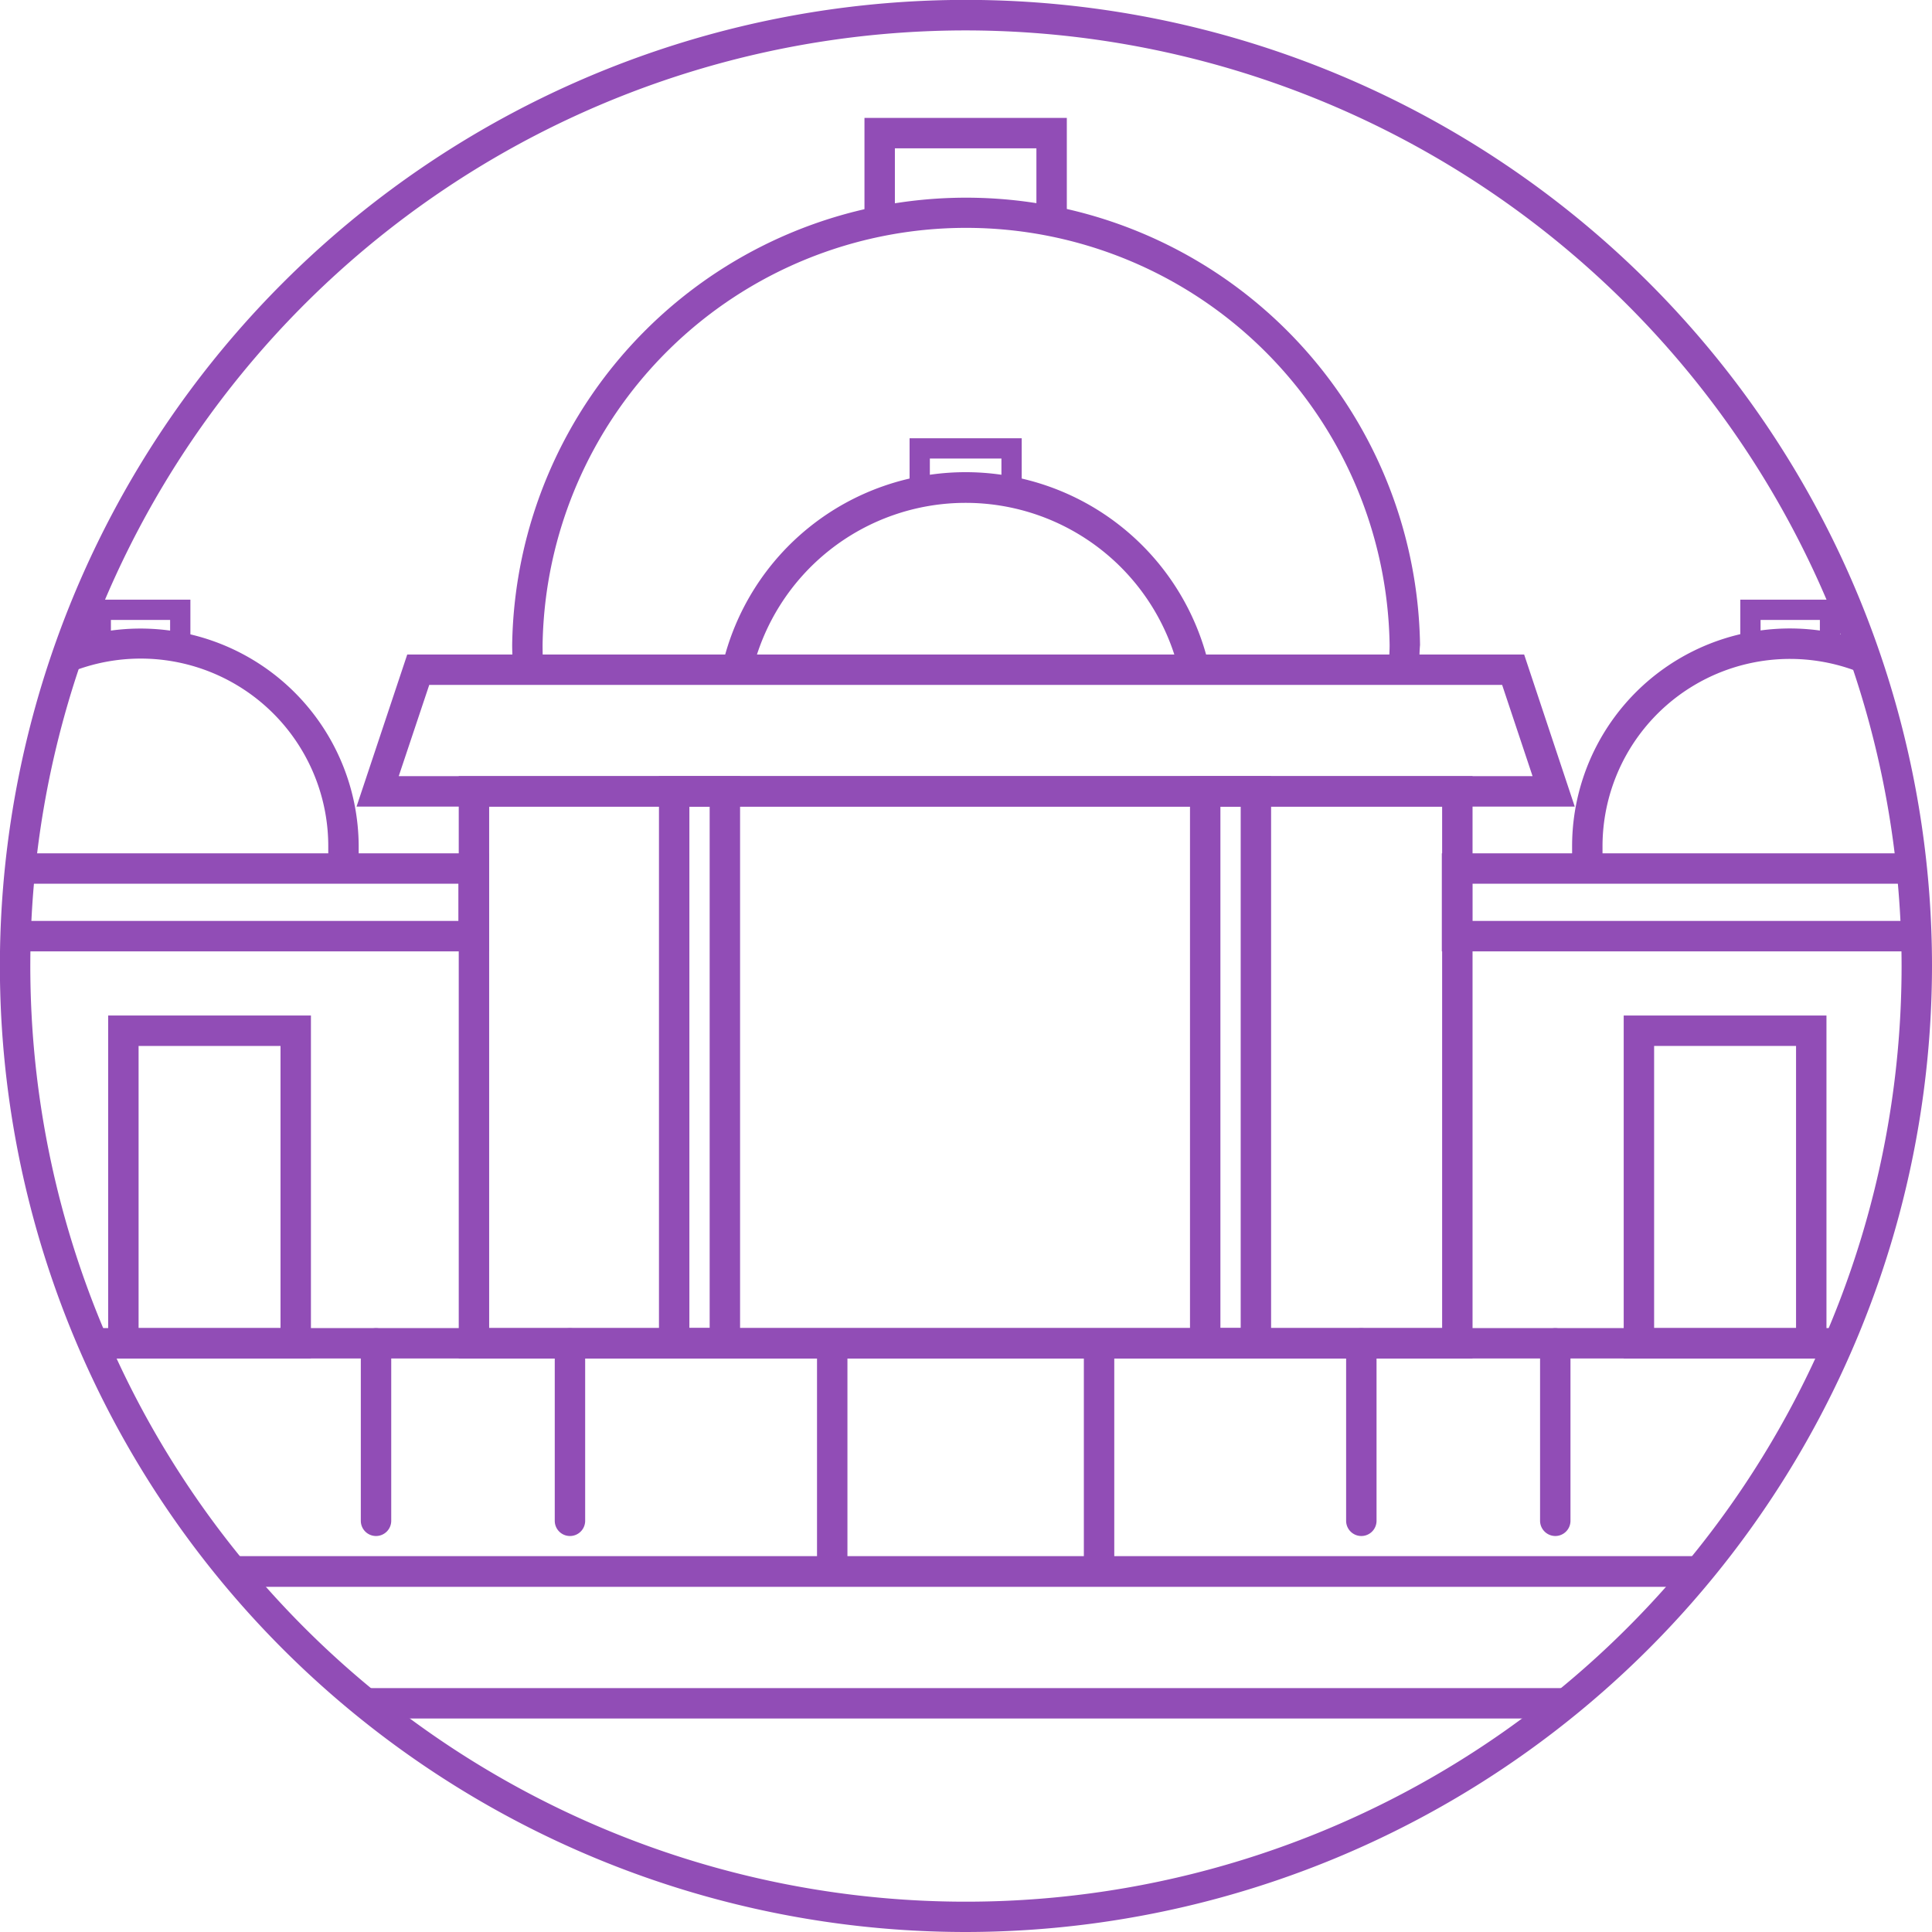 <svg xmlns="http://www.w3.org/2000/svg" viewBox="0 0 190.57 190.57"><defs><style>.cls-1{fill:#914db6;}</style></defs><title>noida</title><g id="Layer_2" data-name="Layer 2"><g id="Layer_2-2" data-name="Layer 2"><path class="cls-1" d="M95.29,190.57a95.29,95.29,0,1,1,95.28-95.28A95.39,95.39,0,0,1,95.29,190.57ZM95.29,3a92.29,92.29,0,1,0,92.28,92.29A92.39,92.39,0,0,0,95.29,3Z"/><path class="cls-1" d="M153.88,168.72a10,10,0,0,1,1.73-2.21H34.36a10.12,10.12,0,0,1,2.28,3H152.3A9.32,9.32,0,0,1,153.88,168.72Z"/><path class="cls-1" d="M21.87,153.51a10.16,10.16,0,0,1,2,3H166.28a9.73,9.73,0,0,1,3.21-3Z"/><path class="cls-1" d="M21.87,153.51a10.16,10.16,0,0,1,2,3H166.28a9.73,9.73,0,0,1,3.21-3Z"/><path class="cls-1" d="M182.37,131H8.26a11.67,11.67,0,0,1,1.19,3H181.31a10.91,10.91,0,0,1,.82-2A8.56,8.56,0,0,1,182.37,131Z"/><path class="cls-1" d="M145.25,134h-100V76.56h100Zm-97-3h94V79.56h-94Z"/><path class="cls-1" d="M155.33,79.56H35.17l5-15H150.34Zm-116-3H151.17l-3-9H42.34Z"/><path class="cls-1" d="M73,134H65V76.56h8Zm-5-3h2V79.56H68Z"/><path class="cls-1" d="M125.38,134h-8V76.56h8Zm-5-3h2V79.56h-2Z"/><path class="cls-1" d="M1.22,84.17a11.3,11.3,0,0,1-.09,1.17,14.27,14.27,0,0,1,.31,1.83H45.22v3.67h-44c-.05.2-.12.39-.17.59a13,13,0,0,1-.47,2.41H48.22V84.17Z"/><path class="cls-1" d="M189.74,90.84H145.22V87.17h43.45a12.52,12.52,0,0,1-.18-3H142.22v9.67h47.55c0-.15.06-.3.09-.45A12.79,12.79,0,0,1,189.74,90.84Z"/><path class="cls-1" d="M140,66.08l-3-.16c0-.76.07-1.53.07-2.31a41.78,41.78,0,0,0-83.55,0q0,1.17.06,2.31l-3,.16c0-.81-.06-1.64-.06-2.47a44.78,44.78,0,0,1,89.55,0C140,64.44,140,65.27,140,66.08Z"/><polygon class="cls-1" points="105.23 21.06 102.23 21.06 102.23 14.63 88.27 14.63 88.27 21.06 85.27 21.06 85.27 11.63 105.23 11.63 105.23 21.06"/><path class="cls-1" d="M74.17,66.34l-2.92-.67a24.63,24.63,0,0,1,48,0l-2.92.68a21.64,21.64,0,0,0-42.16,0Z"/><polygon class="cls-1" points="100.78 48.47 98.78 48.47 98.78 45.23 91.72 45.23 91.72 48.47 89.72 48.47 89.72 43.23 100.78 43.23 100.78 48.47"/><path class="cls-1" d="M13.86,62A21.41,21.41,0,0,0,6.2,63.42c-.13.3-.28.6-.44.89A12.48,12.48,0,0,1,5.44,67,18.5,18.5,0,0,1,32.38,83.5c0,.35,0,.69,0,1l3,.16c0-.39,0-.79,0-1.19A21.54,21.54,0,0,0,13.86,62Z"/><polygon class="cls-1" points="18.78 63.82 16.78 63.82 16.78 61.15 10.94 61.15 10.94 63.82 8.94 63.82 8.94 59.15 18.78 59.15 18.78 63.82"/><path class="cls-1" d="M183.54,63.16A21.48,21.48,0,0,0,155.07,83.5c0,.4,0,.8,0,1.19l3-.17c0-.33,0-.68,0-1a18.49,18.49,0,0,1,27-16.45A11.74,11.74,0,0,1,183.54,63.16Z"/><polygon class="cls-1" points="181.51 63.82 179.51 63.82 179.51 61.15 173.66 61.15 173.66 63.82 171.66 63.82 171.66 59.15 181.51 59.15 181.51 63.82"/><rect class="cls-1" x="80.59" y="132.51" width="3" height="22.5"/><path class="cls-1" d="M56.22,151.51a1.5,1.5,0,0,1-1.5-1.5v-17.5a1.5,1.5,0,0,1,3,0V150A1.5,1.5,0,0,1,56.22,151.51Z"/><path class="cls-1" d="M37.09,151.51a1.5,1.5,0,0,1-1.5-1.5v-17.5a1.5,1.5,0,0,1,3,0V150A1.5,1.5,0,0,1,37.09,151.51Z"/><rect class="cls-1" x="106.91" y="132.51" width="3" height="22.5"/><path class="cls-1" d="M134.28,151.51a1.5,1.5,0,0,1-1.5-1.5v-17.5a1.5,1.5,0,0,1,3,0V150A1.5,1.5,0,0,1,134.28,151.51Z"/><path class="cls-1" d="M153.41,151.51a1.51,1.51,0,0,1-1.5-1.5v-17.5a1.5,1.5,0,0,1,3,0V150A1.5,1.5,0,0,1,153.41,151.51Z"/><path class="cls-1" d="M30.67,134h-20V100.17h20Zm-17-3h14V103.17h-14Z"/><path class="cls-1" d="M180.16,134h-20V100.17h20Zm-17-3h14V103.17h-14Z"/></g></g></svg>